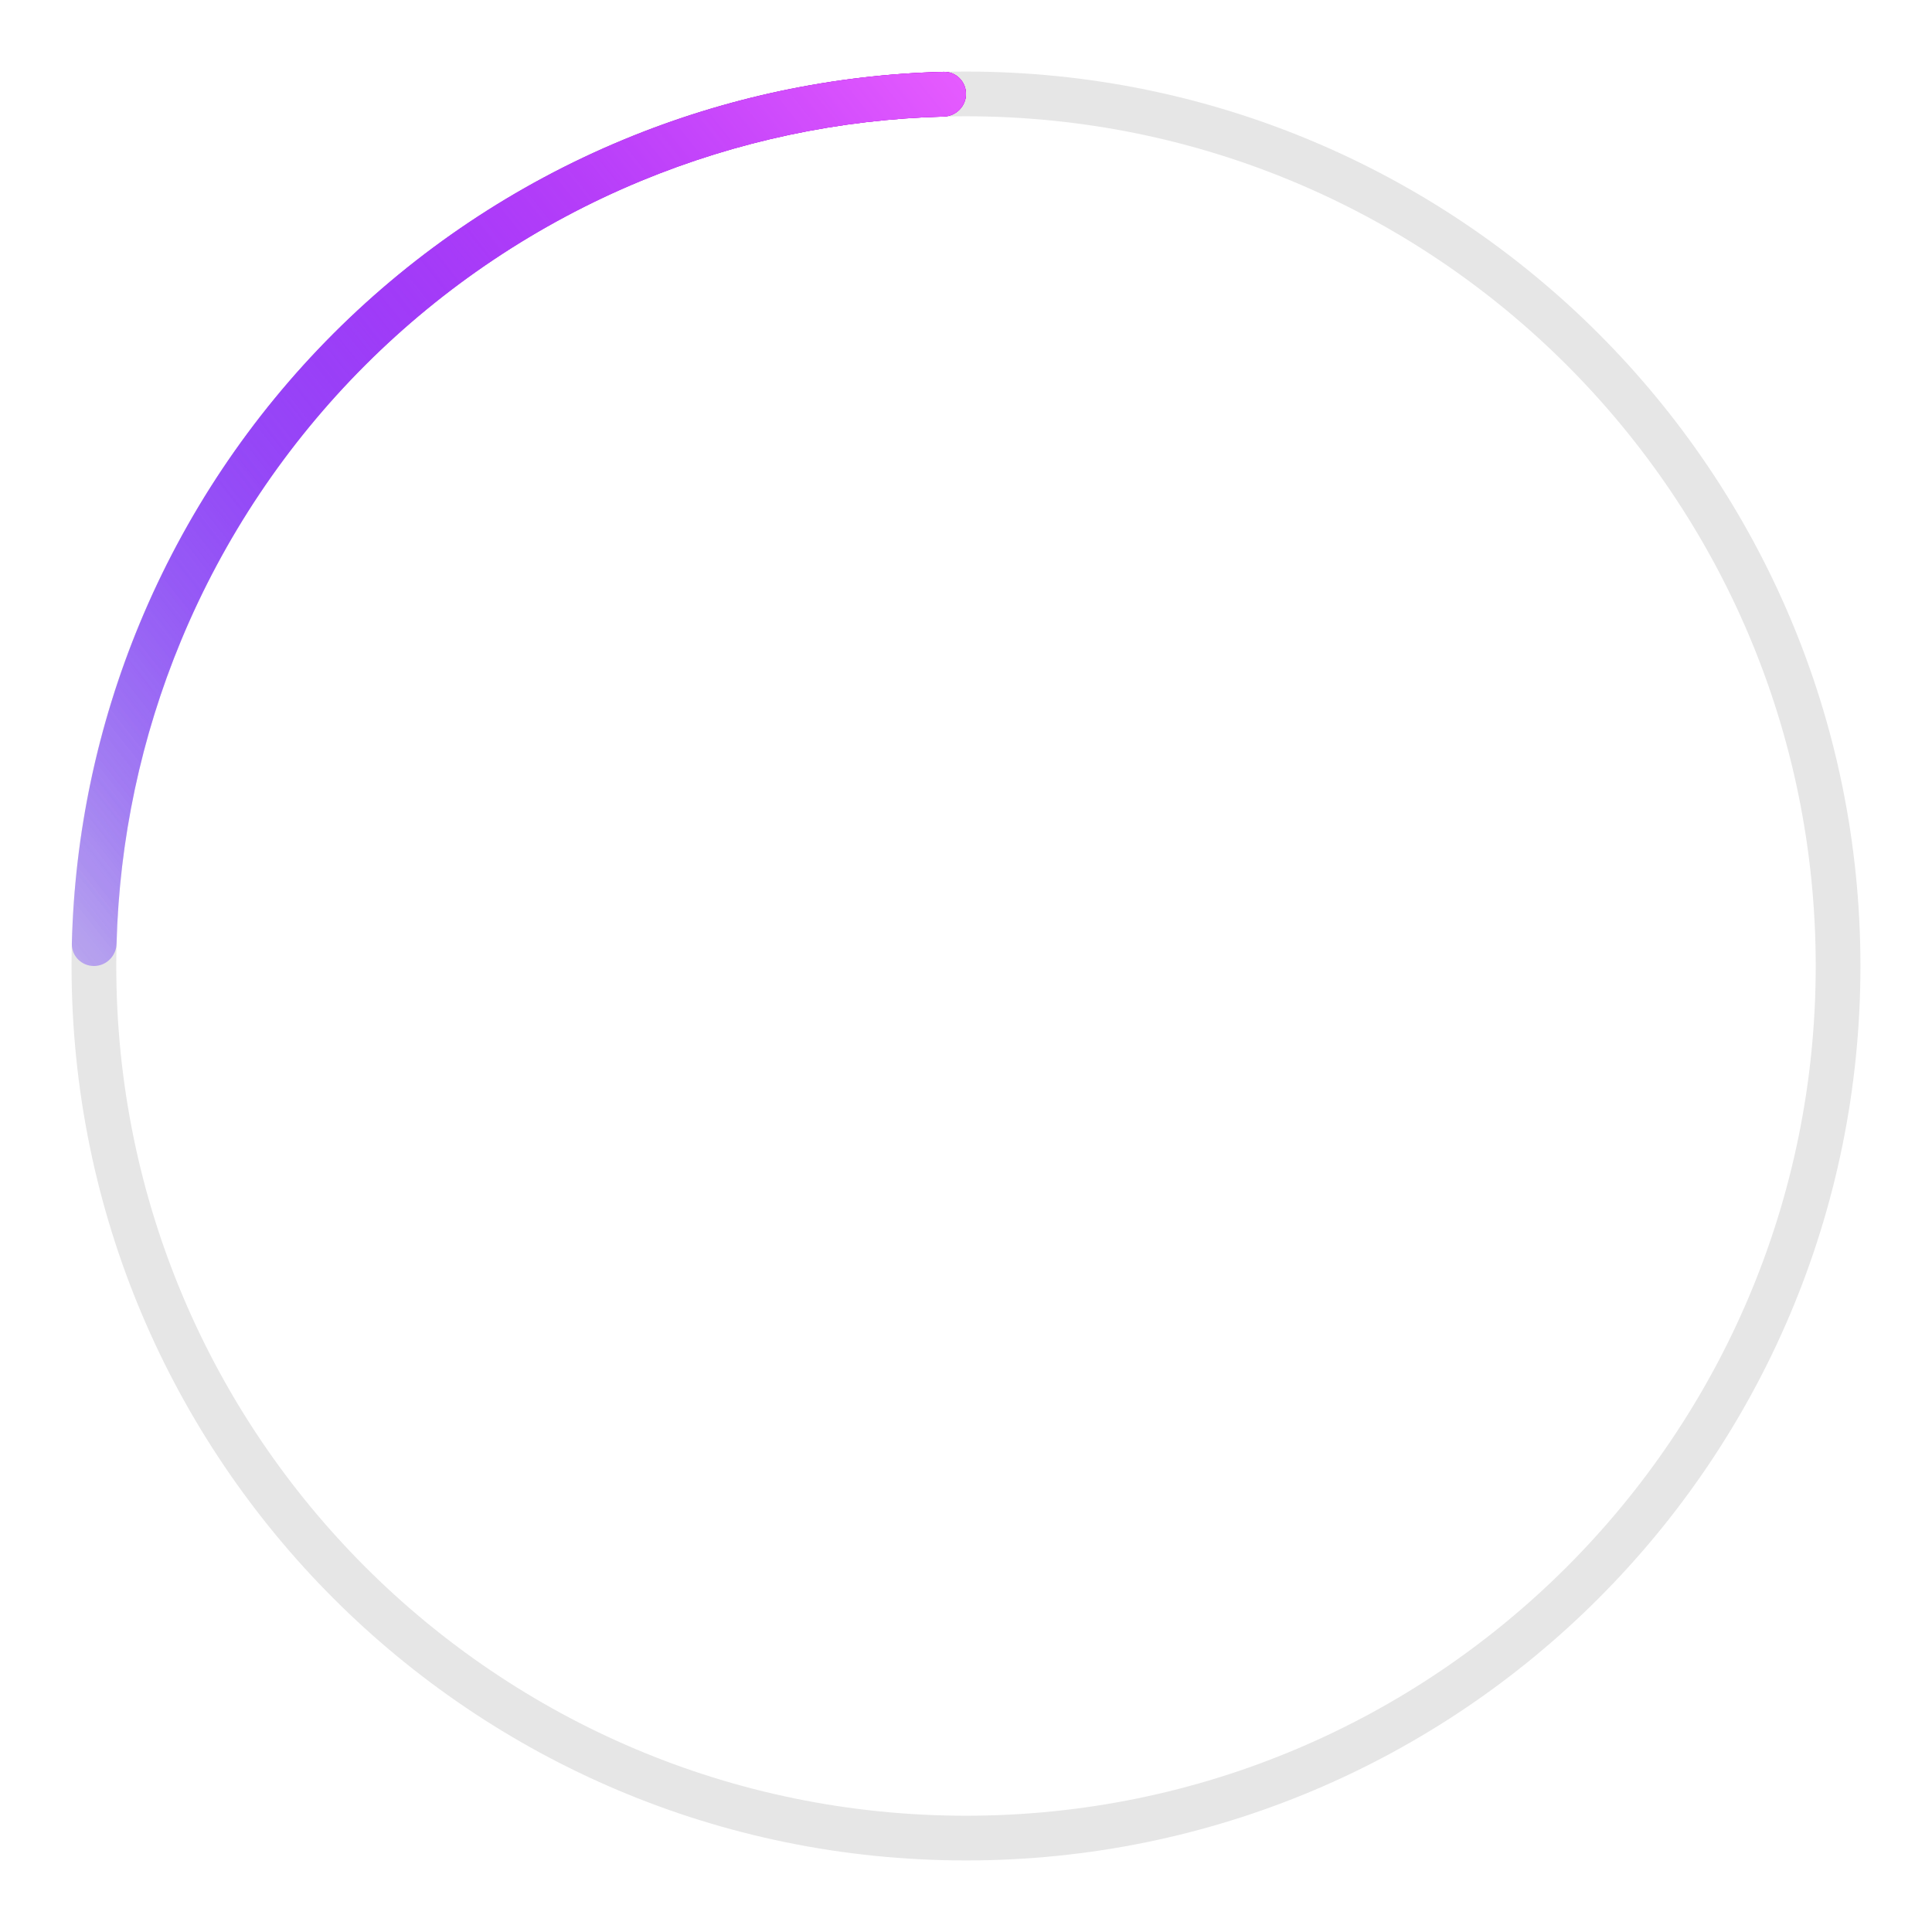 <svg id="e7Ze8cPfGzd1" xmlns="http://www.w3.org/2000/svg" xmlns:xlink="http://www.w3.org/1999/xlink" viewBox="0 0 216 216" shape-rendering="geometricPrecision" text-rendering="geometricPrecision"><defs><filter id="e7Ze8cPfGzd3-filter" x="-150%" width="400%" y="-150%" height="400%"><feGaussianBlur id="e7Ze8cPfGzd3-filter-blur-0" stdDeviation="4,4" result="result"/></filter><linearGradient id="e7Ze8cPfGzd4-fill" x1="16" y1="116" x2="126.065" y2="28.687" spreadMethod="pad" gradientUnits="userSpaceOnUse" gradientTransform="translate(0 0)"><stop id="e7Ze8cPfGzd4-fill-0" offset="0%" stop-color="rgba(83,23,255,0)"/><stop id="e7Ze8cPfGzd4-fill-1" offset="100%" stop-color="#b900d8"/></linearGradient><filter id="e7Ze8cPfGzd5-filter" x="-150%" width="400%" y="-150%" height="400%"><feGaussianBlur id="e7Ze8cPfGzd5-filter-blur-0" stdDeviation="8,8" result="result"/></filter><linearGradient id="e7Ze8cPfGzd6-fill" x1="16" y1="116" x2="126.065" y2="28.687" spreadMethod="pad" gradientUnits="userSpaceOnUse" gradientTransform="translate(0 0)"><stop id="e7Ze8cPfGzd6-fill-0" offset="0%" stop-color="rgba(83,23,255,0)"/><stop id="e7Ze8cPfGzd6-fill-1" offset="100%" stop-color="#b900d8"/></linearGradient><linearGradient id="e7Ze8cPfGzd7-fill" x1="16" y1="116" x2="126.065" y2="28.687" spreadMethod="pad" gradientUnits="userSpaceOnUse" gradientTransform="translate(0 0)"><stop id="e7Ze8cPfGzd7-fill-0" offset="0%" stop-color="rgba(83,23,255,0.3)"/><stop id="e7Ze8cPfGzd7-fill-1" offset="100%" stop-color="#e75cff"/></linearGradient></defs><path d="M116,16c55.228,0,100,44.772,100,100c0,55.228-44.772,100-100,100-55.228,0-100-44.772-100-100C16,60.772,60.772,16,116,16Zm0,195c52.467,0,95-42.533,95-95s-42.533-95-95-95-95,42.533-95,95c0,52.467,42.533,95,95,95Z" transform="translate(-8-8)" fill-opacity="0.1"/><g transform="translate(-8-8)" filter="url(#e7Ze8cPfGzd3-filter)"><path d="M116,18.5c0-1.381-1.119-2.503-2.5-2.469-12.28.307-24.406,2.874-35.768,7.581-12.133,5.026-23.156,12.392-32.442,21.677-9.286,9.286-16.652,20.31-21.677,32.442C18.906,89.094,16.338,101.22,16.031,113.5c-.035,1.381,1.088,2.5,2.469,2.5s2.497-1.12,2.533-2.5c.306-11.623,2.743-23.099,7.199-33.855c4.774-11.526,11.772-21.999,20.593-30.82s19.294-15.819,30.82-20.593c10.755-4.455,22.232-6.893,33.855-7.199c1.38-.036,2.5-1.152,2.5-2.533Z" fill="url(#e7Ze8cPfGzd4-fill)"/></g><g transform="translate(-8-8)" filter="url(#e7Ze8cPfGzd5-filter)"><path d="M116,18.5c0-1.381-1.119-2.503-2.5-2.469-12.28.307-24.406,2.874-35.768,7.581-12.133,5.026-23.156,12.392-32.442,21.677-9.286,9.286-16.652,20.31-21.677,32.442C18.906,89.094,16.338,101.22,16.031,113.5c-.035,1.381,1.088,2.5,2.469,2.5s2.497-1.12,2.533-2.5c.306-11.623,2.743-23.099,7.199-33.855c4.774-11.526,11.772-21.999,20.593-30.82s19.294-15.819,30.82-20.593c10.755-4.455,22.232-6.893,33.855-7.199c1.38-.036,2.5-1.152,2.5-2.533Z" fill="url(#e7Ze8cPfGzd6-fill)"/></g><path d="M116,18.5c0-1.381-1.119-2.503-2.5-2.469-12.28.307-24.406,2.874-35.768,7.581-12.133,5.026-23.156,12.392-32.442,21.677-9.286,9.286-16.652,20.31-21.677,32.442C18.906,89.094,16.338,101.22,16.031,113.5c-.035,1.381,1.088,2.5,2.469,2.5s2.497-1.12,2.533-2.5c.306-11.623,2.743-23.099,7.199-33.855c4.774-11.526,11.772-21.999,20.593-30.82s19.294-15.819,30.82-20.593c10.755-4.455,22.232-6.893,33.855-7.199c1.38-.036,2.5-1.152,2.5-2.533Z" transform="translate(-8-8)" fill="url(#e7Ze8cPfGzd7-fill)"/></svg>
